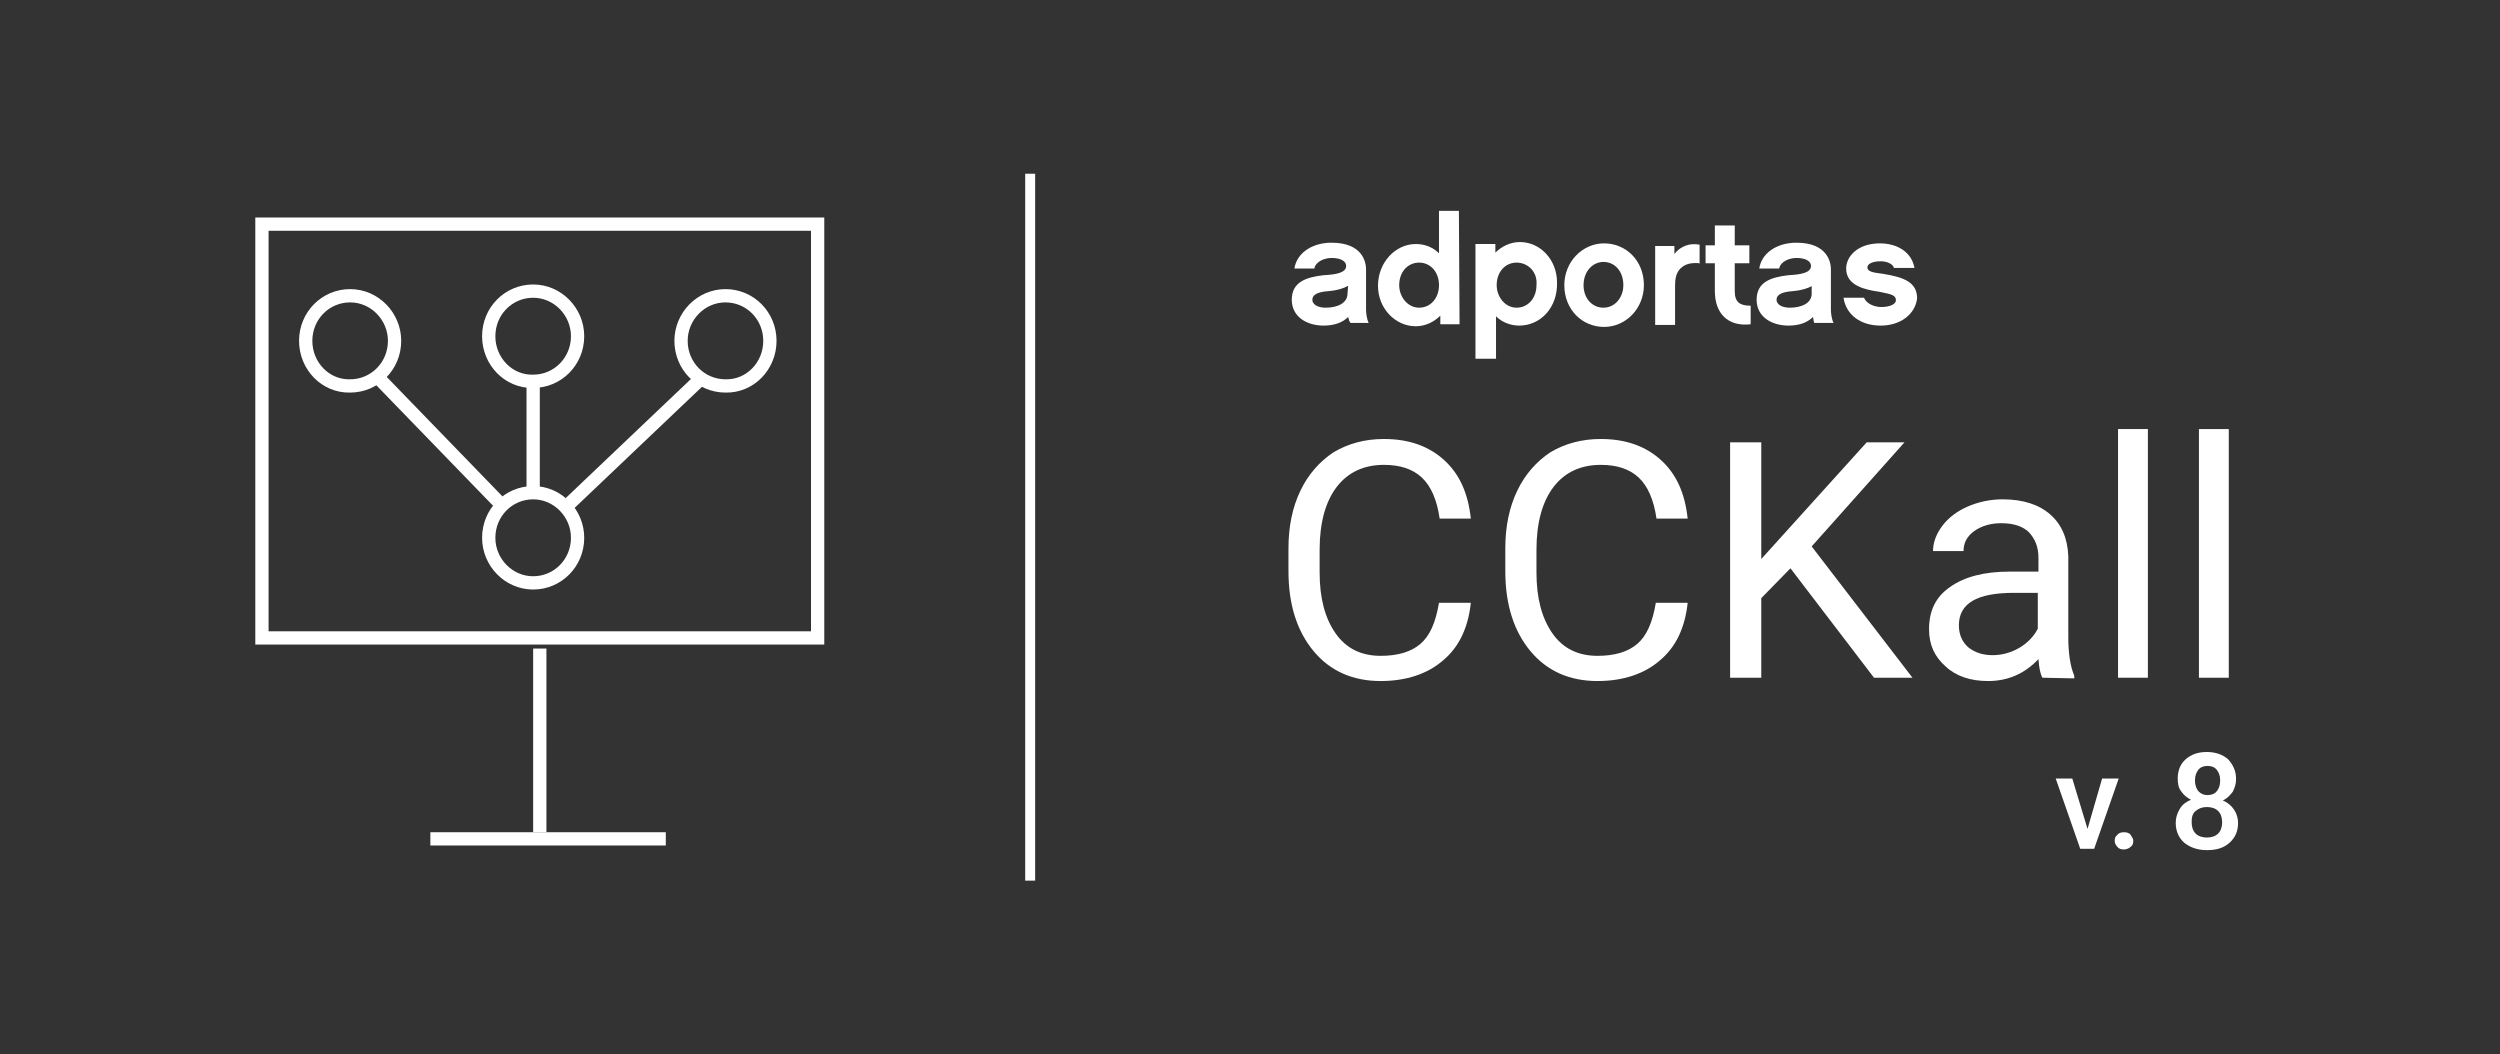 <svg version="1.1" id="Capa_1" xmlns="http://www.w3.org/2000/svg" xmlns:xlink="http://www.w3.org/1999/xlink" x="0px" y="0px"
	 viewBox="0 0 377 159" style="enable-background:new 0 0 377 159;" xml:space="preserve">
<rect x="0" y="0" width="377" height="159" fill="#333333" stroke="none"/>
<defs>
    <style type="text/css">
	   .lin-base{
            fill:none;
            stroke:#ffffff;
            stroke-width:2;
            stroke-miterlimit:10;
            stroke-dasharray:400;
            stroke-dashoffset:0;
            -webkit-animation:dasha 4s linear forwards;
            -o-animation:dasha 4s linear forwards;
            -moz-animation:dasha 4s linear forwards;
            animation:dasha 4s linear forwards;
            }
        @-webkit-keyframes dasha{
            from{
                stroke-dashoffset:400;
                }
            to{
                stroke-dashoffset:0;
                }
            }
        .lin-peq{
            fill:none;
            stroke:#ffffff;
            stroke-width:2;
            stroke-miterlimit:10;
            stroke-dasharray:1000;
            stroke-dashoffset:0;
            -webkit-animation:dashpq 4s linear forwards;
            -o-animation:dashpq 4s linear forwards;
            -moz-animation:dashpq 4s linear forwards;
            animation:dashpq 4s linear forwards;
            -webkit-animation-delay: 3s;
            -o-animation-delay: 3s;
            -moz-animation-delay: 3s;
            animation-delay: 3s;
            }
        @-webkit-keyframes dashpq{
            from{
                stroke-dashoffset:1000;
                }
            to{
                stroke-dashoffset:0;
                }
            }
        .cuadrado{
            fill:none;
            stroke:#ffffff;
            stroke-width:2;
            stroke-miterlimit:10;
            stroke-dasharray:1300;
            stroke-dashoffset:0;
            -webkit-animation:dash 10s linear forwards;
            -o-animation:dash 10s linear forwards;
            -moz-animation:dash 10s linear forwards;
            animation:dash 10s linear forwards;
            }
        @-webkit-keyframes dash{
            from{
                stroke-dashoffset:1300;
                }
            to{
                stroke-dashoffset:0;
                }
            }
        .circ1{
            fill:none;
            stroke:#ffffff;
            stroke-width:2;
            stroke-miterlimit:10;
            stroke-dasharray:600;
            stroke-dashoffset:0;
            -webkit-animation:dashcir 5s linear forwards;
            -o-animation:dashcir 5s linear forwards;
            -moz-animation:dashcir 5s linear forwards;
            animation:dashcir 5s linear forwards;
            -webkit-animation-delay: 3s;
            -o-animation-delay: 3s;
            -moz-animation-delay: 3s;
            animation-delay: 3s;
            }
        @-webkit-keyframes dashcir{
            from{
                stroke-dashoffset:600;
                }
            to{
                stroke-dashoffset:0;
                }
        }
        .treslineas{
            fill:none;
            stroke:#ffffff;
            stroke-width:2;
            stroke-miterlimit:10;
        }
        .circ2{
            fill:none;
            stroke:#ffffff;
            stroke-width:2;
            stroke-miterlimit:10;
            stroke-dasharray:600;
            stroke-dashoffset:0;
            -webkit-animation:dashcir2 5s linear forwards;
            -o-animation:dashcir2 5s linear forwards;
            -moz-animation:dashcir2 5s linear forwards;
            animation:dashcir2 5s linear forwards;
            -webkit-animation-delay: 5s;
            -o-animation-delay: 5s;
            -moz-animation-delay: 5s;
            animation-delay: 5s;
            }
        @-webkit-keyframes dashcir2{
            from{
                stroke-dashoffset:600;
                }
            to{
                stroke-dashoffset:0;
                }
        }
        .circ3{
            fill:none;
            stroke:#ffffff;
            stroke-width:2;
            stroke-miterlimit:10;
            stroke-dasharray:600;
            stroke-dashoffset:0;
            -webkit-animation:dashcir3 5s linear forwards;
            -o-animation:dashcir3 5s linear forwards;
            -moz-animation:dashcir3 5s linear forwards;
            animation:dashcir3 5s linear forwards;
            -webkit-animation-delay: 5.2s;
            -o-animation-delay: 5.2s;
            -moz-animation-delay: 5.2s;
            animation-delay: 5.2s;
            }
        @-webkit-keyframes dashcir3{
            from{
                stroke-dashoffset:600;
                }
            to{
                stroke-dashoffset:0;
                }
        }
        .circ4{
            fill:none;
            stroke:#ffffff;
            stroke-width:2;
            stroke-miterlimit:10;
            stroke-dasharray:400;
            stroke-dashoffset:0;
            -webkit-animation:dashcir4 5s linear forwards;
            -o-animation:dashcir4 5s linear forwards;
            -moz-animation:dashcir4 5s linear forwards;
            animation:dashcir4 5s linear forwards;
            -webkit-animation-delay: 5.4s;
            -o-animation-delay: 5.4s;
            -moz-animation-delay: 5.4s;
            animation-delay: 5.4s;
            }
        @-webkit-keyframes dashcir4{
            from{
                stroke-dashoffset:400;
                }
            to{
                stroke-dashoffset:0;
                }
        }
        .linea{
            fill:#ffffff;
            stroke-dasharray:1300;
            stroke-dashoffset:0;
            -webkit-animation:dashlinea 3s linear forwards;
            -o-animation:dashlinea 3s linear forwards;
            -moz-animation:dashlinea 3s linear forwards;
            animation:dashlinea 3s linear forwards;
            }
        @-webkit-keyframes dashlinea{
            from{
                stroke-dashoffset:1300;
                }
            to{
                stroke-dashoffset:0;
                }
        }
        .adportas{
            fill:#ffffff;
            -webkit-animation:transleft 4s linear forwards;
            -o-animation:transleft 4s linear forwards;
            -moz-animation:transleft 4s linear forwards;
            animation:transleft 4s linear forwards;
            }
        @keyframes transleft {
            from {
                transform: translate(20px);
            }
            to {
                transform: translate(0px);
            }
        }
        .c1{
            fill:#ffffff;
            -webkit-animation:tranc1 .3s linear forwards;
            -o-animation:tranc1 .3s linear forwards;
            -moz-animation:tranc1 .3s linear forwards;
            animation:tranc1 .3s linear forwards;
            }
        @keyframes tranc1 {
            from {
                transform: translate(20px);
                opacity: 0;
            }
            to {
                transform: translate(0px);
                opacity: 1;
            }
        }
        .c2{
            fill:#ffffff;
            -webkit-animation:trance .6s linear forwards;
            -o-animation:trance .6s linear forwards;
            -moz-animation:trance .6s linear forwards;
            animation:trance .6s linear forwards;
            }
        @keyframes trance {
            from {
                transform: translate(20px);
                opacity: 0;
            }
            to {
                transform: translate(0px);
                opacity: 1;
            }
        }
        .k{
            fill:#ffffff;
            -webkit-animation:trank .9s linear forwards;
            -o-animation:trank .9s linear forwards;
            -moz-animation:trank .9s linear forwards;
            animation:trank .9s linear forwards;
            }
        @keyframes trank {
            from {
                transform: translate(20px);
                opacity: 0;
            }
            to {
                transform: translate(0px);
                opacity: 1;
            }
        }
        .a{
            fill:#ffffff;
            -webkit-animation:trana 1.2s linear forwards;
            -o-animation:trana 1.2s linear forwards;
            -moz-animation:trana 1.2s linear forwards;
            animation:trana 1.2s linear forwards;
            }
        @keyframes trana {
            from {
                transform: translate(20px);
                opacity: 0;
            }
            to {
                transform: translate(0px);
                opacity: 1;
            }
        }
        .l1{
            fill:#ffffff;
            -webkit-animation:tranl1 1.5s linear forwards;
            -o-animation:tranl1 1.5s linear forwards;
            -moz-animation:tranl1 1.5s linear forwards;
            animation:tranl1 1.5s linear forwards;
            }
        @keyframes tranl1 {
            from {
                transform: translate(20px);
                opacity: 0;
            }
            to {
                transform: translate(0px);
                opacity: 1;
            }
        }
        .l2{
            fill:#ffffff;
            -webkit-animation:tranl2 1.8s linear forwards;
            -o-animation:tranl2 1.8s linear forwards;
            -moz-animation:tranl2 1.8s linear forwards;
            animation:tranl2 1.8s linear forwards;
            }
        @keyframes tranl2 {
            from {
                transform: translate(20px);
                opacity: 0;
            }
            to {
                transform: translate(0px);
                opacity: 1;
            }
        }
        .v8{
            fill:#ffffff;
            -webkit-animation:transright 4s linear forwards;
            -o-animation:transright 4s linear forwards;
            -moz-animation:transright 4s linear forwards;
            animation:transright 4s linear forwards;
            animation-timing-function:ease-in;
            }
        @keyframes transright {
            from {
                transform: translate(-20px);
            }
            to {
                transform: translate(0px);
            }
        }
    </style>
</defs>
<line class="lin-base" x1="100.4" y1="126.5" x2="64.9" y2="126.5"/>
<line class="lin-peq" x1="81.4" y1="125.5" x2="81.4" y2="97.8"/>
<rect x="39.5" y="33.8" class="cuadrado" width="83.8" height="62.4"/>
<path class="circ1" d="M73.7,81.1c0-3.8,3-6.8,6.7-6.8s6.7,3.1,6.7,6.8c0,3.8-3,6.8-6.7,6.8S73.7,84.8,73.7,81.1"/>
<g>
    <line class="treslineas" x1="85.4" y1="76.4" x2="105.7" y2="57.1"/>
    <line class="treslineas" x1="75.1" y1="75.6" x2="56.4" y2="56.3"/>
    <line class="treslineas" x1="80.4" y1="74.2" x2="80.4" y2="57.6"/>
</g>
<path class="circ2" d="M46.1,51.4c0-3.8,3-6.8,6.7-6.8s6.7,3.1,6.7,6.8c0,3.8-3,6.8-6.7,6.8C49.1,58.3,46.1,55.2,46.1,51.4"/>
<path class="circ3" d="M73.7,50.7c0-3.8,3-6.8,6.7-6.8s6.7,3.1,6.7,6.8c0,3.8-3,6.8-6.7,6.8C76.7,57.6,73.7,54.5,73.7,50.7"/>
<path class="circ4" d="M116.1,51.4c0-3.8-3-6.8-6.7-6.8s-6.7,3.1-6.7,6.8c0,3.8,3,6.8,6.7,6.8C113.1,58.3,116.1,55.2,116.1,51.4"/>
    
<rect x="154.6" y="26.2" class="linea" width="1.5" height="106.6"/>
<g>
	<path class="adportas" d="M203.3,43.1c-0.7,0.4-1.7,0.7-2.9,0.8c-1.6,0.1-2.5,0.5-2.5,1.3c0,0.7,0.8,1.2,2,1.2c1.8,0,3.3-0.7,3.3-2.1
		L203.3,43.1L203.3,43.1z M203.3,47.8c-0.8,0.8-2,1.3-3.7,1.3c-2.5,0-4.8-1.3-4.8-3.9c0-2.7,2.2-3.4,4.8-3.7c2-0.1,3.4-0.4,3.4-1.4
		c0-0.7-0.8-1.2-2.2-1.2c-1,0-2.4,0.5-2.6,1.6h-3c0.3-2.2,2.5-3.9,5.6-3.9c4.8,0,5.2,3.1,5.2,4v6.1c0,0.5,0.1,1.4,0.4,2h-2.7
		C203.5,48.6,203.4,48.2,203.3,47.8"/>
	<path class="adportas" d="M214,39.6c-1.7,0-3,1.4-3,3.4c0,1.8,1.3,3.4,3,3.4s3-1.4,3-3.4S215.7,39.6,214,39.6 M220.1,48.9h-2.9v-1.3
		c-0.9,0.9-2.2,1.6-3.7,1.6c-3.1,0-5.7-2.7-5.7-6.1c0-3.5,2.6-6.3,5.7-6.3c1.4,0,2.6,0.5,3.5,1.4v-6.4h3L220.1,48.9L220.1,48.9z"/>
	<path class="adportas" d="M228.7,39.6c-1.7,0-3,1.4-3,3.4c0,1.8,1.3,3.4,3,3.4s3-1.4,3-3.4C231.9,41,230.4,39.6,228.7,39.6 M229.1,49.1
		c-1.3,0-2.6-0.5-3.5-1.4v6.4h-3.1V36.8h3v1.3c0.9-0.9,2.2-1.6,3.7-1.6c3.1,0,5.6,2.7,5.6,6.1C234.9,46.4,232.3,49.1,229.1,49.1"/>
	<path class="adportas" d="M244.8,43c0-2.1-1.3-3.5-3-3.5c-1.6,0-3,1.4-3,3.5c0,2,1.3,3.4,3,3.4S244.8,44.9,244.8,43 M247.9,43
		c0,3.5-2.7,6.3-6,6.3s-6-2.6-6-6.3c0-3.5,2.7-6.3,6-6.3S247.9,39.3,247.9,43"/>
	<path class="adportas" d="M256.4,39.7c-1.2-0.1-2.2,0-3,0.8c-0.7,0.7-0.8,1.7-0.8,2.6V49h-3V37.1h2.9v1.2c0.9-1.2,2.4-1.7,3.8-1.4v2.9
		L256.4,39.7L256.4,39.7z"/>
	<path class="adportas" d="M264,48.9c-3.5,0.4-5.4-1.7-5.4-5v-4.2h-1.4V37h1.4v-3h3v3h2.2v2.7h-2.2v4.2c0,1.7,0.8,2.2,2.4,2.2V48.9
		L264,48.9z"/>
	<path class="adportas" d="M273.3,43.1c-0.7,0.4-1.7,0.7-2.9,0.8c-1.6,0.1-2.5,0.5-2.5,1.3c0,0.7,0.8,1.2,2,1.2c1.8,0,3.3-0.7,3.3-2.1
		v-1.2H273.3z M273.4,47.8c-0.8,0.8-2,1.3-3.7,1.3c-2.5,0-4.8-1.3-4.8-3.9c0-2.7,2.2-3.4,4.8-3.7c2-0.1,3.4-0.4,3.4-1.4
		c0-0.7-0.8-1.2-2.2-1.2c-1,0-2.4,0.5-2.6,1.6h-3c0.3-2.2,2.5-3.9,5.6-3.9c4.8,0,5.2,3.1,5.2,4v6.1c0,0.5,0.1,1.4,0.4,2h-2.9
		C273.5,48.6,273.5,48.2,273.4,47.8"/>
	<path class="adportas" d="M283.6,49.1c-3,0-5.2-1.6-5.6-4.2h3.1c0.4,1,1.7,1.4,2.6,1.4c1.2,0,2.2-0.4,2.2-1c0-0.7-0.4-0.9-2.5-1.3
		c-2.1-0.3-5-0.9-5-3.5c0-1.8,1.7-3.8,5.1-3.8c2.7,0,4.8,1.4,5.2,3.7h-3.1c-0.1-0.5-0.9-1-2-1c-1.4,0-2,0.5-2,0.9
		c0,0.7,0.9,0.8,2.4,1c3,0.5,5.1,1.2,5.1,3.7C288.8,47.4,286.6,49.1,283.6,49.1"/>
</g>
<path class="c1" d="M221.8,90.9c-0.4,3.8-1.8,6.7-4.2,8.7c-2.3,2-5.5,3.1-9.4,3.1c-4.2,0-7.6-1.5-10.1-4.5s-3.8-7-3.8-12.1v-3.4
	c0-3.3,0.6-6.2,1.8-8.7s2.9-4.4,5-5.8c2.2-1.3,4.7-2,7.6-2c3.8,0,6.8,1.1,9.1,3.2s3.6,5,4,8.8h-4.7c-0.4-2.8-1.3-4.9-2.7-6.2
	c-1.4-1.3-3.3-1.9-5.7-1.9c-3,0-5.4,1.1-7.1,3.3c-1.7,2.2-2.6,5.4-2.6,9.5v3.4c0,3.9,0.8,6.9,2.4,9.2c1.6,2.3,3.9,3.4,6.8,3.4
	c2.6,0,4.6-0.6,6-1.8s2.3-3.2,2.8-6.2H221.8z"/>
<path class="c2" d="M254.5,90.9c-0.4,3.8-1.8,6.7-4.2,8.7c-2.3,2-5.5,3.1-9.4,3.1c-4.2,0-7.6-1.5-10.1-4.5s-3.8-7-3.8-12.1v-3.4
	c0-3.3,0.6-6.2,1.8-8.7s2.9-4.4,5-5.8c2.2-1.3,4.7-2,7.6-2c3.8,0,6.8,1.1,9.1,3.2s3.6,5,4,8.8h-4.7c-0.4-2.8-1.3-4.9-2.7-6.2
	c-1.4-1.3-3.3-1.9-5.7-1.9c-3,0-5.4,1.1-7.1,3.3c-1.7,2.2-2.6,5.4-2.6,9.5v3.4c0,3.9,0.8,6.9,2.4,9.2c1.6,2.3,3.9,3.4,6.8,3.4
	c2.6,0,4.6-0.6,6-1.8s2.3-3.2,2.8-6.2H254.5z"/>
<path class="k" d="M270,85.7l-4.4,4.5v12h-4.7V66.7h4.7v17.6l15.9-17.6h5.7l-14,15.7l15.2,19.8h-5.8L270,85.7z"/>
<path class="a" d="M308,102.2c-0.3-0.5-0.5-1.4-0.6-2.8c-2.1,2.2-4.6,3.3-7.6,3.3c-2.6,0-4.8-0.7-6.4-2.2
	c-1.7-1.5-2.5-3.3-2.5-5.6c0-2.8,1-4.9,3.2-6.4c2.1-1.5,5.1-2.3,8.9-2.3h4.4v-2.1c0-1.6-0.5-2.8-1.4-3.8c-0.9-0.9-2.3-1.4-4.2-1.4
	c-1.6,0-3,0.4-4.1,1.2c-1.1,0.8-1.6,1.8-1.6,3h-4.6c0-1.3,0.5-2.6,1.4-3.8c0.9-1.2,2.2-2.2,3.8-2.9c1.6-0.7,3.4-1.1,5.3-1.1
	c3.1,0,5.5,0.8,7.2,2.3s2.6,3.6,2.7,6.3v12.2c0,2.4,0.3,4.4,0.9,5.8v0.4L308,102.2L308,102.2z M300.5,98.8c1.4,0,2.8-0.4,4-1.1
	s2.2-1.7,2.8-2.9v-5.4h-3.6c-5.6,0-8.3,1.6-8.3,4.9c0,1.4,0.5,2.5,1.4,3.3C297.8,98.4,299,98.8,300.5,98.8z"/>
<path class="l1" d="M323.9,102.2h-4.5V64.7h4.5V102.2z"/>
<path class="l2" d="M336.1,102.2h-4.5V64.7h4.5V102.2z"/>
<g>
	<path class="v8" d="M314.8,125l2.2-7.6h2.5l-3.7,10.6h-2.1l-3.7-10.6h2.5L314.8,125z"/>
	<path class="v8" d="M320.3,125.5c0.4,0,0.8,0.1,1,0.4s0.4,0.6,0.4,0.9c0,0.4-0.1,0.7-0.4,0.9c-0.2,0.2-0.6,0.4-1,0.4
		s-0.8-0.1-1-0.4c-0.2-0.2-0.4-0.5-0.4-0.9s0.1-0.7,0.4-0.9C319.5,125.6,319.9,125.5,320.3,125.5z"/>
	<path class="v8" d="M337.2,117.5c0,0.7-0.2,1.3-0.5,1.9c-0.4,0.5-0.8,1-1.5,1.3c0.7,0.3,1.3,0.8,1.7,1.4c0.4,0.6,0.6,1.3,0.6,2
		c0,1.2-0.4,2.2-1.3,3s-2,1.1-3.4,1.1s-2.5-0.4-3.4-1.1c-0.8-0.7-1.3-1.7-1.3-3c0-0.8,0.2-1.4,0.6-2.1s1-1.1,1.7-1.4
		c-0.6-0.3-1.1-0.7-1.5-1.3c-0.4-0.5-0.5-1.2-0.5-1.9c0-1.2,0.4-2.2,1.2-2.9c0.8-0.7,1.8-1.1,3.2-1.1c1.3,0,2.4,0.4,3.2,1.1
		C336.8,115.4,337.2,116.3,337.2,117.5z M335.1,124c0-0.7-0.2-1.3-0.6-1.7c-0.4-0.4-1-0.6-1.7-0.6s-1.2,0.2-1.7,0.6s-0.6,1-0.6,1.7
		s0.2,1.3,0.6,1.7c0.4,0.4,1,0.6,1.7,0.6s1.3-0.2,1.7-0.6C334.9,125.3,335.1,124.7,335.1,124z M334.8,117.6c0-0.6-0.2-1.1-0.5-1.5
		s-0.8-0.6-1.4-0.6s-1.1,0.2-1.4,0.6s-0.5,0.9-0.5,1.6s0.2,1.2,0.5,1.6c0.4,0.4,0.8,0.6,1.4,0.6s1.1-0.2,1.4-0.6
		C334.7,118.8,334.8,118.3,334.8,117.6z"/>
</g>
</svg>
